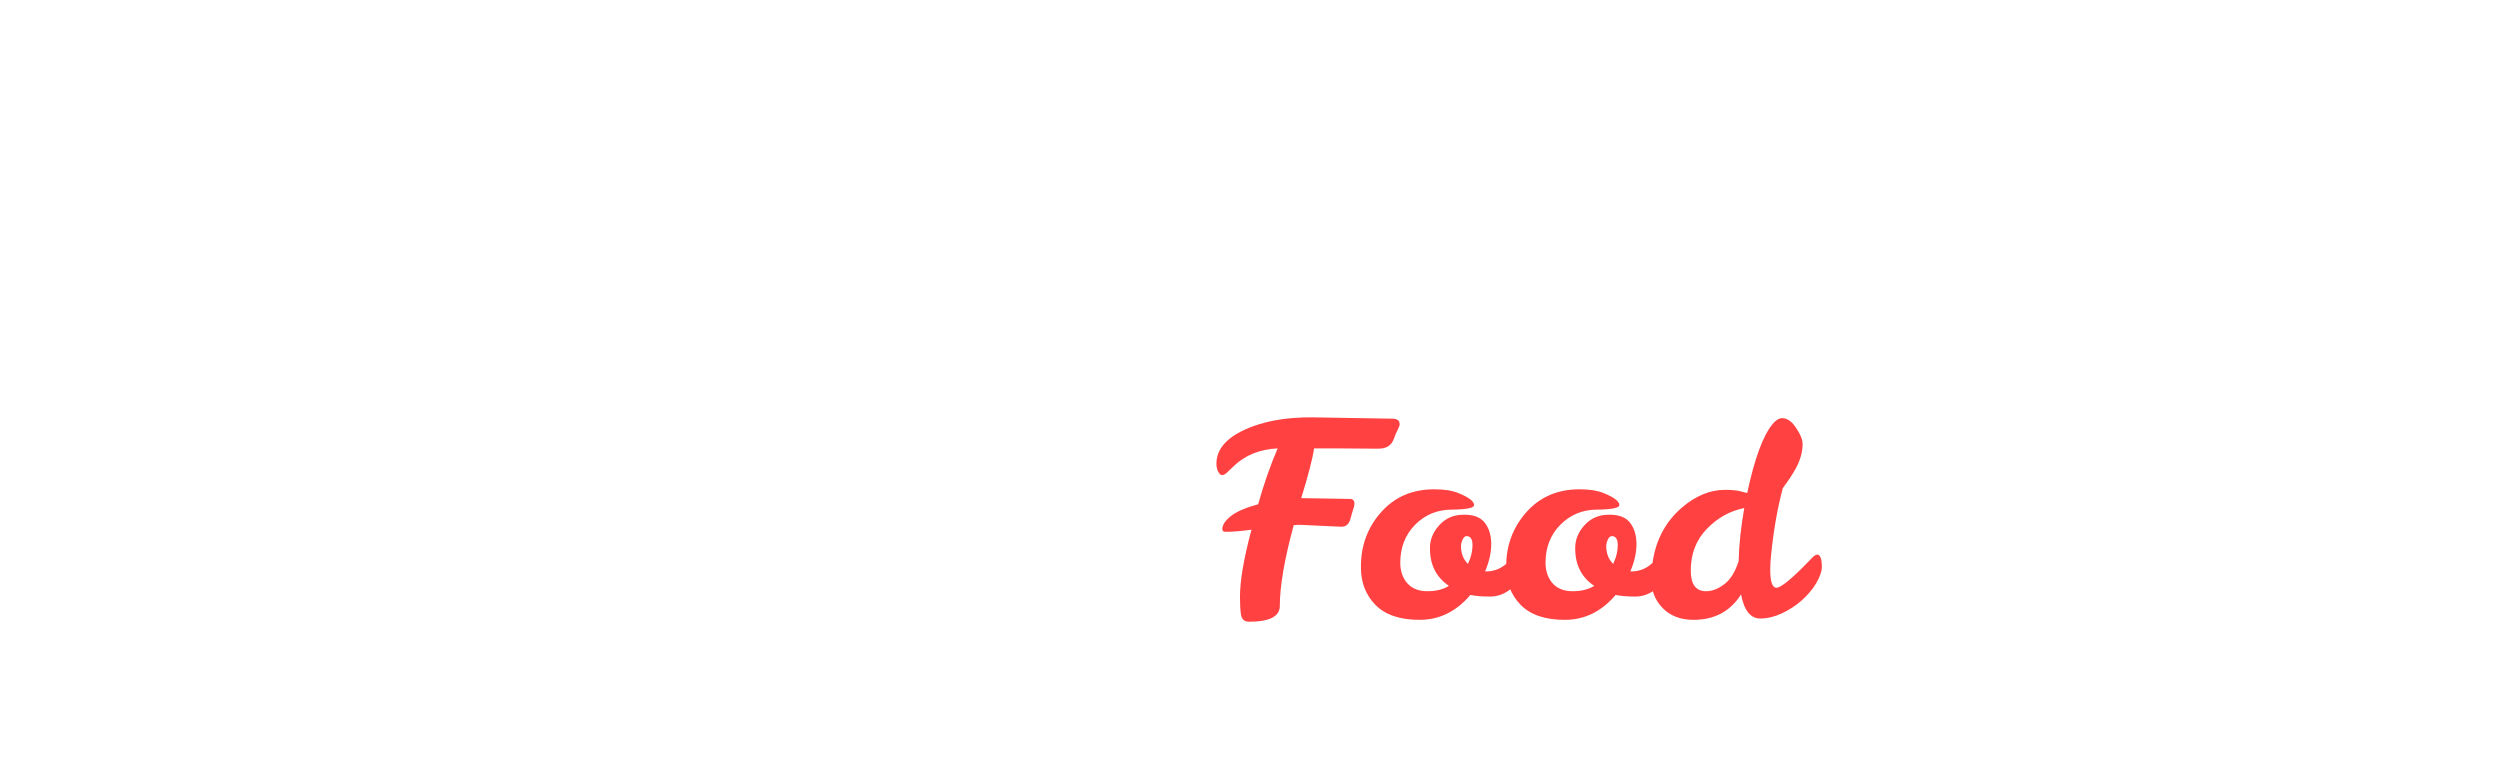  <svg width="514" height="160" viewBox="0 0 514 160" fill="none" xmlns="http://www.w3.org/2000/svg">
<path className ="first" d="M136.27 114.02C136.893 114.02 137.205 114.863 137.205 116.55C137.205 117.467 136.82 118.585 136.05 119.905C135.28 121.188 134.272 122.38 133.025 123.48C131.815 124.543 130.458 125.423 128.955 126.12C127.452 126.817 126.022 127.165 124.665 127.165C123.308 127.165 122.245 126.908 121.475 126.395C120.705 125.882 120.1 125.185 119.66 124.305C119.037 123.058 118.523 120.693 118.12 117.21C117.717 113.69 117.313 111.233 116.91 109.84C115.957 109.657 115.113 109.29 114.38 108.74C113.683 108.153 113.335 107.457 113.335 106.65C113.335 105.807 113.702 105.202 114.435 104.835C115.205 104.468 116.067 104.285 117.02 104.285C118.01 104.285 118.89 104.523 119.66 105C120.687 104.157 121.512 103.167 122.135 102.03C122.795 100.857 123.125 99.298 123.125 97.355C123.125 95.375 122.465 93.798 121.145 92.625C119.825 91.452 117.882 90.865 115.315 90.865C112.785 90.865 110.842 91.067 109.485 91.47C108.128 91.873 106.955 92.313 105.965 92.79C105.012 93.267 104.15 93.707 103.38 94.11C102.647 94.513 101.95 94.715 101.29 94.715C100.63 94.715 100.3 94.513 100.3 94.11C100.3 93.67 100.648 92.973 101.345 92.02C102.042 91.067 103.068 90.113 104.425 89.16C107.835 86.777 111.685 85.603 115.975 85.64C120.265 85.64 123.803 86.447 126.59 88.06C129.853 89.967 131.485 92.827 131.485 96.64C131.522 99.793 130.697 102.415 129.01 104.505C127.323 106.595 125.233 108.098 122.74 109.015C123.29 110.225 123.73 111.527 124.06 112.92C124.427 114.313 124.775 115.597 125.105 116.77C125.435 117.943 125.802 118.915 126.205 119.685C126.645 120.455 127.158 120.84 127.745 120.84C128.368 120.84 129.102 120.492 129.945 119.795C130.825 119.062 131.687 118.273 132.53 117.43C133.373 116.587 134.125 115.817 134.785 115.12C135.482 114.387 135.977 114.02 136.27 114.02ZM112.345 94.22C112.822 94.22 113.06 94.843 113.06 96.09C113.06 97.337 112.987 98.51 112.84 99.61C112.51 101.737 112.088 103.717 111.575 105.55C110.255 110.537 109.595 113.452 109.595 114.295V122.38C109.595 124.36 108.843 125.717 107.34 126.45C106.643 126.78 105.965 127.092 105.305 127.385C104.682 127.678 103.967 127.825 103.16 127.825C101.62 127.825 100.85 126.065 100.85 122.545C100.85 118.988 101.675 114.515 103.325 109.125C104.975 103.735 106.698 99.628 108.495 96.805C108.862 96.255 109.393 95.687 110.09 95.1C110.787 94.513 111.538 94.22 112.345 94.22ZM147.29 121.005C150.15 121.005 152.919 119.868 155.595 117.595C156.585 116.752 157.392 115.982 158.015 115.285C158.639 114.552 159.115 114.185 159.445 114.185C159.959 114.185 160.215 114.698 160.215 115.725C160.215 116.752 159.94 117.907 159.39 119.19C158.84 120.437 157.924 121.665 156.64 122.875C153.487 125.845 149.16 127.33 143.66 127.33C139.297 127.33 136.327 125.753 134.75 122.6C134.2 121.5 133.925 119.923 133.925 117.87C133.925 115.817 134.329 113.69 135.135 111.49C135.942 109.253 137.005 107.328 138.325 105.715C139.682 104.102 141.24 102.855 143 101.975C144.76 101.058 146.63 100.6 148.61 100.6C150.627 100.6 152.167 101.095 153.23 102.085C154.33 103.075 154.88 104.358 154.88 105.935C154.88 107.512 154.477 108.813 153.67 109.84C152.9 110.83 151.892 111.673 150.645 112.37C149.399 113.03 148.005 113.635 146.465 114.185C144.962 114.698 143.477 115.285 142.01 115.945V117.32C142.047 118.64 142.597 119.575 143.66 120.125C144.724 120.675 145.934 120.968 147.29 121.005ZM146.355 105.495C144.449 105.495 143.129 107.713 142.395 112.15C143.165 111.637 143.88 111.178 144.54 110.775C145.237 110.372 145.842 109.987 146.355 109.62C147.455 108.813 148.024 107.897 148.06 106.87C148.06 105.953 147.492 105.495 146.355 105.495ZM191.233 114.02C191.893 114.02 192.223 114.863 192.223 116.55C192.223 117.467 191.838 118.585 191.068 119.905C190.298 121.188 189.29 122.38 188.043 123.48C186.833 124.543 185.477 125.423 183.973 126.12C182.47 126.817 181.003 127.165 179.573 127.165C177.63 127.165 176.328 125.46 175.668 122.05C174.715 123.627 173.468 124.928 171.928 125.955C170.388 126.945 168.317 127.44 165.713 127.44C163.147 127.44 161.075 126.633 159.498 125.02C157.922 123.407 157.152 121.445 157.188 119.135C157.188 112.902 159.26 107.988 163.403 104.395C165.163 102.892 166.795 101.902 168.298 101.425C169.838 100.948 171.452 100.71 173.138 100.71C174.825 100.71 176.2 101.003 177.263 101.59C177.777 100.527 178.363 99.995 179.023 99.995C180.307 99.995 181.517 100.563 182.653 101.7C183.827 102.8 184.413 103.845 184.413 104.835C183.9 106.045 183.148 107.493 182.158 109.18C181.865 110.867 181.718 113.232 181.718 116.275C181.718 119.318 182.103 120.84 182.873 120.84C183.827 120.84 186.137 118.933 189.803 115.12C190.463 114.387 190.94 114.02 191.233 114.02ZM165.273 117.32C165.273 120.143 166.318 121.555 168.408 121.555C170.645 121.518 172.497 120.327 173.963 117.98C174.477 117.173 174.898 116.183 175.228 115.01C175.228 110.903 175.595 107.383 176.328 104.45C173.358 105.037 170.773 106.467 168.573 108.74C166.373 111.013 165.273 113.873 165.273 117.32ZM223.245 114.02C223.905 114.02 224.235 114.863 224.235 116.55C224.235 117.467 223.85 118.585 223.08 119.905C222.31 121.188 221.302 122.38 220.055 123.48C218.845 124.543 217.489 125.423 215.985 126.12C214.482 126.817 213.015 127.165 211.585 127.165C209.569 127.165 208.249 125.515 207.625 122.215C205.425 125.698 202.162 127.44 197.835 127.44C195.195 127.44 193.087 126.633 191.51 125.02C189.934 123.407 189.164 121.445 189.2 119.135C189.2 112.902 191.272 107.988 195.415 104.395C198.275 101.938 201.245 100.71 204.325 100.71C205.719 100.71 206.819 100.82 207.625 101.04L208.89 101.37C210.394 94.293 212.135 89.563 214.115 87.18C214.775 86.373 215.435 85.97 216.095 85.97C217.159 85.97 218.149 86.703 219.065 88.17C219.872 89.38 220.275 90.425 220.275 91.305C220.275 92.185 220.147 93.047 219.89 93.89C219.634 94.733 219.304 95.522 218.9 96.255C218.534 96.952 218.112 97.648 217.635 98.345C217.159 99.005 216.682 99.683 216.205 100.38C215.142 104.34 214.354 108.777 213.84 113.69C213.694 115.083 213.62 116.202 213.62 117.045C213.62 119.575 214.042 120.84 214.885 120.84C215.839 120.84 218.149 118.933 221.815 115.12C222.475 114.387 222.952 114.02 223.245 114.02ZM197.285 117.32C197.285 120.143 198.33 121.555 200.42 121.555C201.667 121.555 202.914 121.078 204.16 120.125C205.444 119.172 206.434 117.577 207.13 115.34C207.204 112.04 207.589 108.41 208.285 104.45C205.352 105.037 202.785 106.467 200.585 108.74C198.385 111.013 197.285 113.873 197.285 117.32ZM236.282 122.985C234.449 125.515 231.992 126.78 228.912 126.78C226.419 126.78 224.42 126.267 222.917 125.24C221.45 124.177 220.717 122.508 220.717 120.235C220.717 119.282 220.845 118.402 221.102 117.595C221.395 116.788 221.854 115.798 222.477 114.625L224.072 101.59C225.209 100.71 226.749 100.27 228.692 100.27C230.342 100.27 231.277 101.37 231.497 103.57C231.57 104.23 231.607 105.018 231.607 105.935C231.607 106.815 231.46 107.75 231.167 108.74C229.7 113.8 228.985 117.192 229.022 118.915C229.022 120.235 229.792 120.895 231.332 120.895C232.872 120.895 234.009 120.4 234.742 119.41C235.475 118.42 236.099 117.192 236.612 115.725C237.565 111.655 238.445 108.3 239.252 105.66C240.095 103.02 240.627 101.443 240.847 100.93C241.214 100.05 241.91 99.592 242.937 99.555C243.964 99.592 244.935 100.325 245.852 101.755C246.769 103.148 247.227 104.23 247.227 105C247.154 107.567 245.559 114.038 242.442 124.415C244.825 122.545 247.19 120.253 249.537 117.54C250.344 116.587 251.022 115.798 251.572 115.175C252.122 114.515 252.562 114.185 252.892 114.185C253.405 114.185 253.662 114.772 253.662 115.945C253.662 118.255 252.36 120.95 249.757 124.03C247.19 127.11 244.037 129.512 240.297 131.235C239.857 132.702 239.38 134.095 238.867 135.415C238.354 136.735 237.694 137.89 236.887 138.88C235.127 141.007 232.45 142.07 228.857 142.07C226.437 142.07 224.365 141.373 222.642 139.98C220.955 138.587 220.112 136.845 220.112 134.755C220.112 133.582 220.497 132.647 221.267 131.95C222.074 131.253 223.155 130.667 224.512 130.19C225.905 129.75 227.519 129.347 229.352 128.98C231.185 128.65 233.147 128.228 235.237 127.715C235.75 125.515 236.099 123.938 236.282 122.985ZM228.802 137.835C230.525 137.835 232.084 136.332 233.477 133.325C232.157 133.582 230.984 133.765 229.957 133.875C228.93 134.022 228.05 134.15 227.317 134.26C225.85 134.48 225.135 134.865 225.172 135.415C225.172 136.112 225.575 136.698 226.382 137.175C227.225 137.652 228.032 137.872 228.802 137.835Z" fill="white"/>
<path className ="second" d="M257.301 108.905C255.174 109.198 253.414 109.345 252.021 109.345C251.544 109.345 251.306 109.162 251.306 108.795C251.306 107.952 251.874 107.072 253.011 106.155C254.184 105.202 256.072 104.377 258.676 103.68C259.849 99.5 261.187 95.668 262.691 92.185C259.024 92.368 256.017 93.578 253.671 95.815C253.084 96.402 252.607 96.86 252.241 97.19C251.874 97.52 251.544 97.685 251.251 97.685C250.994 97.685 250.737 97.465 250.481 97.025C250.224 96.585 250.096 95.998 250.096 95.265C250.132 92.442 252.039 90.15 255.816 88.39C259.592 86.63 264.249 85.768 269.786 85.805L286.286 86.08C287.276 86.08 287.771 86.465 287.771 87.235C287.771 87.455 287.624 87.858 287.331 88.445C287.037 88.995 286.781 89.6 286.561 90.26C286.084 91.58 285.057 92.24 283.481 92.24H281.721L274.406 92.185H270.171C269.877 94.275 268.997 97.685 267.531 102.415L277.596 102.58C278.182 102.58 278.476 102.928 278.476 103.625C278.476 103.845 278.384 104.23 278.201 104.78C278.017 105.33 277.852 105.898 277.706 106.485C277.412 107.695 276.789 108.3 275.836 108.3L267.476 107.915H266.761C266.541 107.915 266.284 107.933 265.991 107.97C264.084 114.973 263.131 120.51 263.131 124.58C263.131 126.743 261.022 127.825 256.806 127.825C255.889 127.825 255.339 127.367 255.156 126.45C255.009 125.497 254.936 124.25 254.936 122.71C254.936 119.41 255.724 114.808 257.301 108.905ZM302.306 122.325C299.409 125.735 295.926 127.44 291.856 127.44C287.822 127.44 284.797 126.413 282.781 124.36C280.764 122.27 279.774 119.685 279.811 116.605C279.774 112.242 281.149 108.483 283.936 105.33C286.722 102.177 290.371 100.6 294.881 100.6C296.934 100.6 298.584 100.857 299.831 101.37C301.994 102.25 303.076 103.075 303.076 103.845C303.076 104.432 301.554 104.743 298.511 104.78C295.504 104.78 292.974 105.825 290.921 107.915C288.904 109.968 287.896 112.572 287.896 115.725C287.896 117.375 288.372 118.768 289.326 119.905C290.316 121.005 291.691 121.555 293.451 121.555C295.247 121.555 296.732 121.188 297.906 120.455C295.302 118.695 294.001 116.147 294.001 112.81C293.964 111.05 294.587 109.455 295.871 108.025C297.191 106.558 298.859 105.825 300.876 105.825C302.929 105.788 304.396 106.338 305.276 107.475C306.156 108.612 306.596 110.078 306.596 111.875C306.596 113.635 306.174 115.505 305.331 117.485H305.661C307.274 117.448 308.667 116.88 309.841 115.78C310.281 115.34 310.647 114.955 310.941 114.625C311.271 114.295 311.601 114.13 311.931 114.13C312.444 114.13 312.701 114.735 312.701 115.945C312.701 118.182 312.041 119.868 310.721 121.005C309.401 122.105 307.934 122.655 306.321 122.655C304.744 122.655 303.406 122.545 302.306 122.325ZM301.811 115.945C302.434 114.625 302.746 113.342 302.746 112.095C302.746 110.848 302.342 110.225 301.536 110.225C301.206 110.225 300.931 110.463 300.711 110.94C300.491 111.417 300.381 111.875 300.381 112.315C300.381 113.782 300.857 114.992 301.811 115.945ZM332.169 122.325C329.272 125.735 325.789 127.44 321.719 127.44C317.685 127.44 314.66 126.413 312.644 124.36C310.627 122.27 309.637 119.685 309.674 116.605C309.637 112.242 311.012 108.483 313.799 105.33C316.585 102.177 320.234 100.6 324.744 100.6C326.797 100.6 328.447 100.857 329.694 101.37C331.857 102.25 332.939 103.075 332.939 103.845C332.939 104.432 331.417 104.743 328.374 104.78C325.367 104.78 322.837 105.825 320.784 107.915C318.767 109.968 317.759 112.572 317.759 115.725C317.759 117.375 318.235 118.768 319.189 119.905C320.179 121.005 321.554 121.555 323.314 121.555C325.11 121.555 326.595 121.188 327.769 120.455C325.165 118.695 323.864 116.147 323.864 112.81C323.827 111.05 324.45 109.455 325.734 108.025C327.054 106.558 328.722 105.825 330.739 105.825C332.792 105.788 334.259 106.338 335.139 107.475C336.019 108.612 336.459 110.078 336.459 111.875C336.459 113.635 336.037 115.505 335.194 117.485H335.524C337.137 117.448 338.53 116.88 339.704 115.78C340.144 115.34 340.51 114.955 340.804 114.625C341.134 114.295 341.464 114.13 341.794 114.13C342.307 114.13 342.564 114.735 342.564 115.945C342.564 118.182 341.904 119.868 340.584 121.005C339.264 122.105 337.797 122.655 336.184 122.655C334.607 122.655 333.269 122.545 332.169 122.325ZM331.674 115.945C332.297 114.625 332.609 113.342 332.609 112.095C332.609 110.848 332.205 110.225 331.399 110.225C331.069 110.225 330.794 110.463 330.574 110.94C330.354 111.417 330.244 111.875 330.244 112.315C330.244 113.782 330.72 114.992 331.674 115.945ZM373.582 114.02C374.242 114.02 374.572 114.863 374.572 116.55C374.572 117.467 374.187 118.585 373.417 119.905C372.647 121.188 371.639 122.38 370.392 123.48C369.182 124.543 367.825 125.423 366.322 126.12C364.819 126.817 363.352 127.165 361.922 127.165C359.905 127.165 358.585 125.515 357.962 122.215C355.762 125.698 352.499 127.44 348.172 127.44C345.532 127.44 343.424 126.633 341.847 125.02C340.27 123.407 339.5 121.445 339.537 119.135C339.537 112.902 341.609 107.988 345.752 104.395C348.612 101.938 351.582 100.71 354.662 100.71C356.055 100.71 357.155 100.82 357.962 101.04L359.227 101.37C360.73 94.293 362.472 89.563 364.452 87.18C365.112 86.373 365.772 85.97 366.432 85.97C367.495 85.97 368.485 86.703 369.402 88.17C370.209 89.38 370.612 90.425 370.612 91.305C370.612 92.185 370.484 93.047 370.227 93.89C369.97 94.733 369.64 95.522 369.237 96.255C368.87 96.952 368.449 97.648 367.972 98.345C367.495 99.005 367.019 99.683 366.542 100.38C365.479 104.34 364.69 108.777 364.177 113.69C364.03 115.083 363.957 116.202 363.957 117.045C363.957 119.575 364.379 120.84 365.222 120.84C366.175 120.84 368.485 118.933 372.152 115.12C372.812 114.387 373.289 114.02 373.582 114.02ZM347.622 117.32C347.622 120.143 348.667 121.555 350.757 121.555C352.004 121.555 353.25 121.078 354.497 120.125C355.78 119.172 356.77 117.577 357.467 115.34C357.54 112.04 357.925 108.41 358.622 104.45C355.689 105.037 353.122 106.467 350.922 108.74C348.722 111.013 347.622 113.873 347.622 117.32Z" fill="#FF4141"/>
<path className ="third" d="M218.5 132.5H3C29.75 45.063 114 12 218.5 31M358.5 66H431.5M431.5 110.5H514M358.5 151.5H431.5" stroke="white" stroke-width="3"/>
<g filter="url(#filter0_d)">
<path d="M188.5 14C188.5 21.068 183.42 26.5 177.5 26.5C171.58 26.5 166.5 21.068 166.5 14C166.5 6.932 171.58 1.5 177.5 1.5C183.42 1.5 188.5 6.932 188.5 14Z" stroke="white" stroke-width="3"/>
</g>
<defs>
<filter id="filter0_d" x="161" y="0" width="33" height="36" filterUnits="userSpaceOnUse" color-interpolation-filters="sRGB">
<feFlood flood-opacity="0" result="BackgroundImageFix"/>
<feColorMatrix in="SourceAlpha" type="matrix" values="0 0 0 0 0 0 0 0 0 0 0 0 0 0 0 0 0 0 127 0"/>
<feOffset dy="4"/>
<feGaussianBlur stdDeviation="2"/>
<feColorMatrix type="matrix" values="0 0 0 0 0 0 0 0 0 0 0 0 0 0 0 0 0 0 0.25 0"/>
<feBlend mode="normal" in2="BackgroundImageFix" result="effect1_dropShadow"/>
<feBlend mode="normal" in="SourceGraphic" in2="effect1_dropShadow" result="shape"/>
</filter>
</defs>
</svg>
